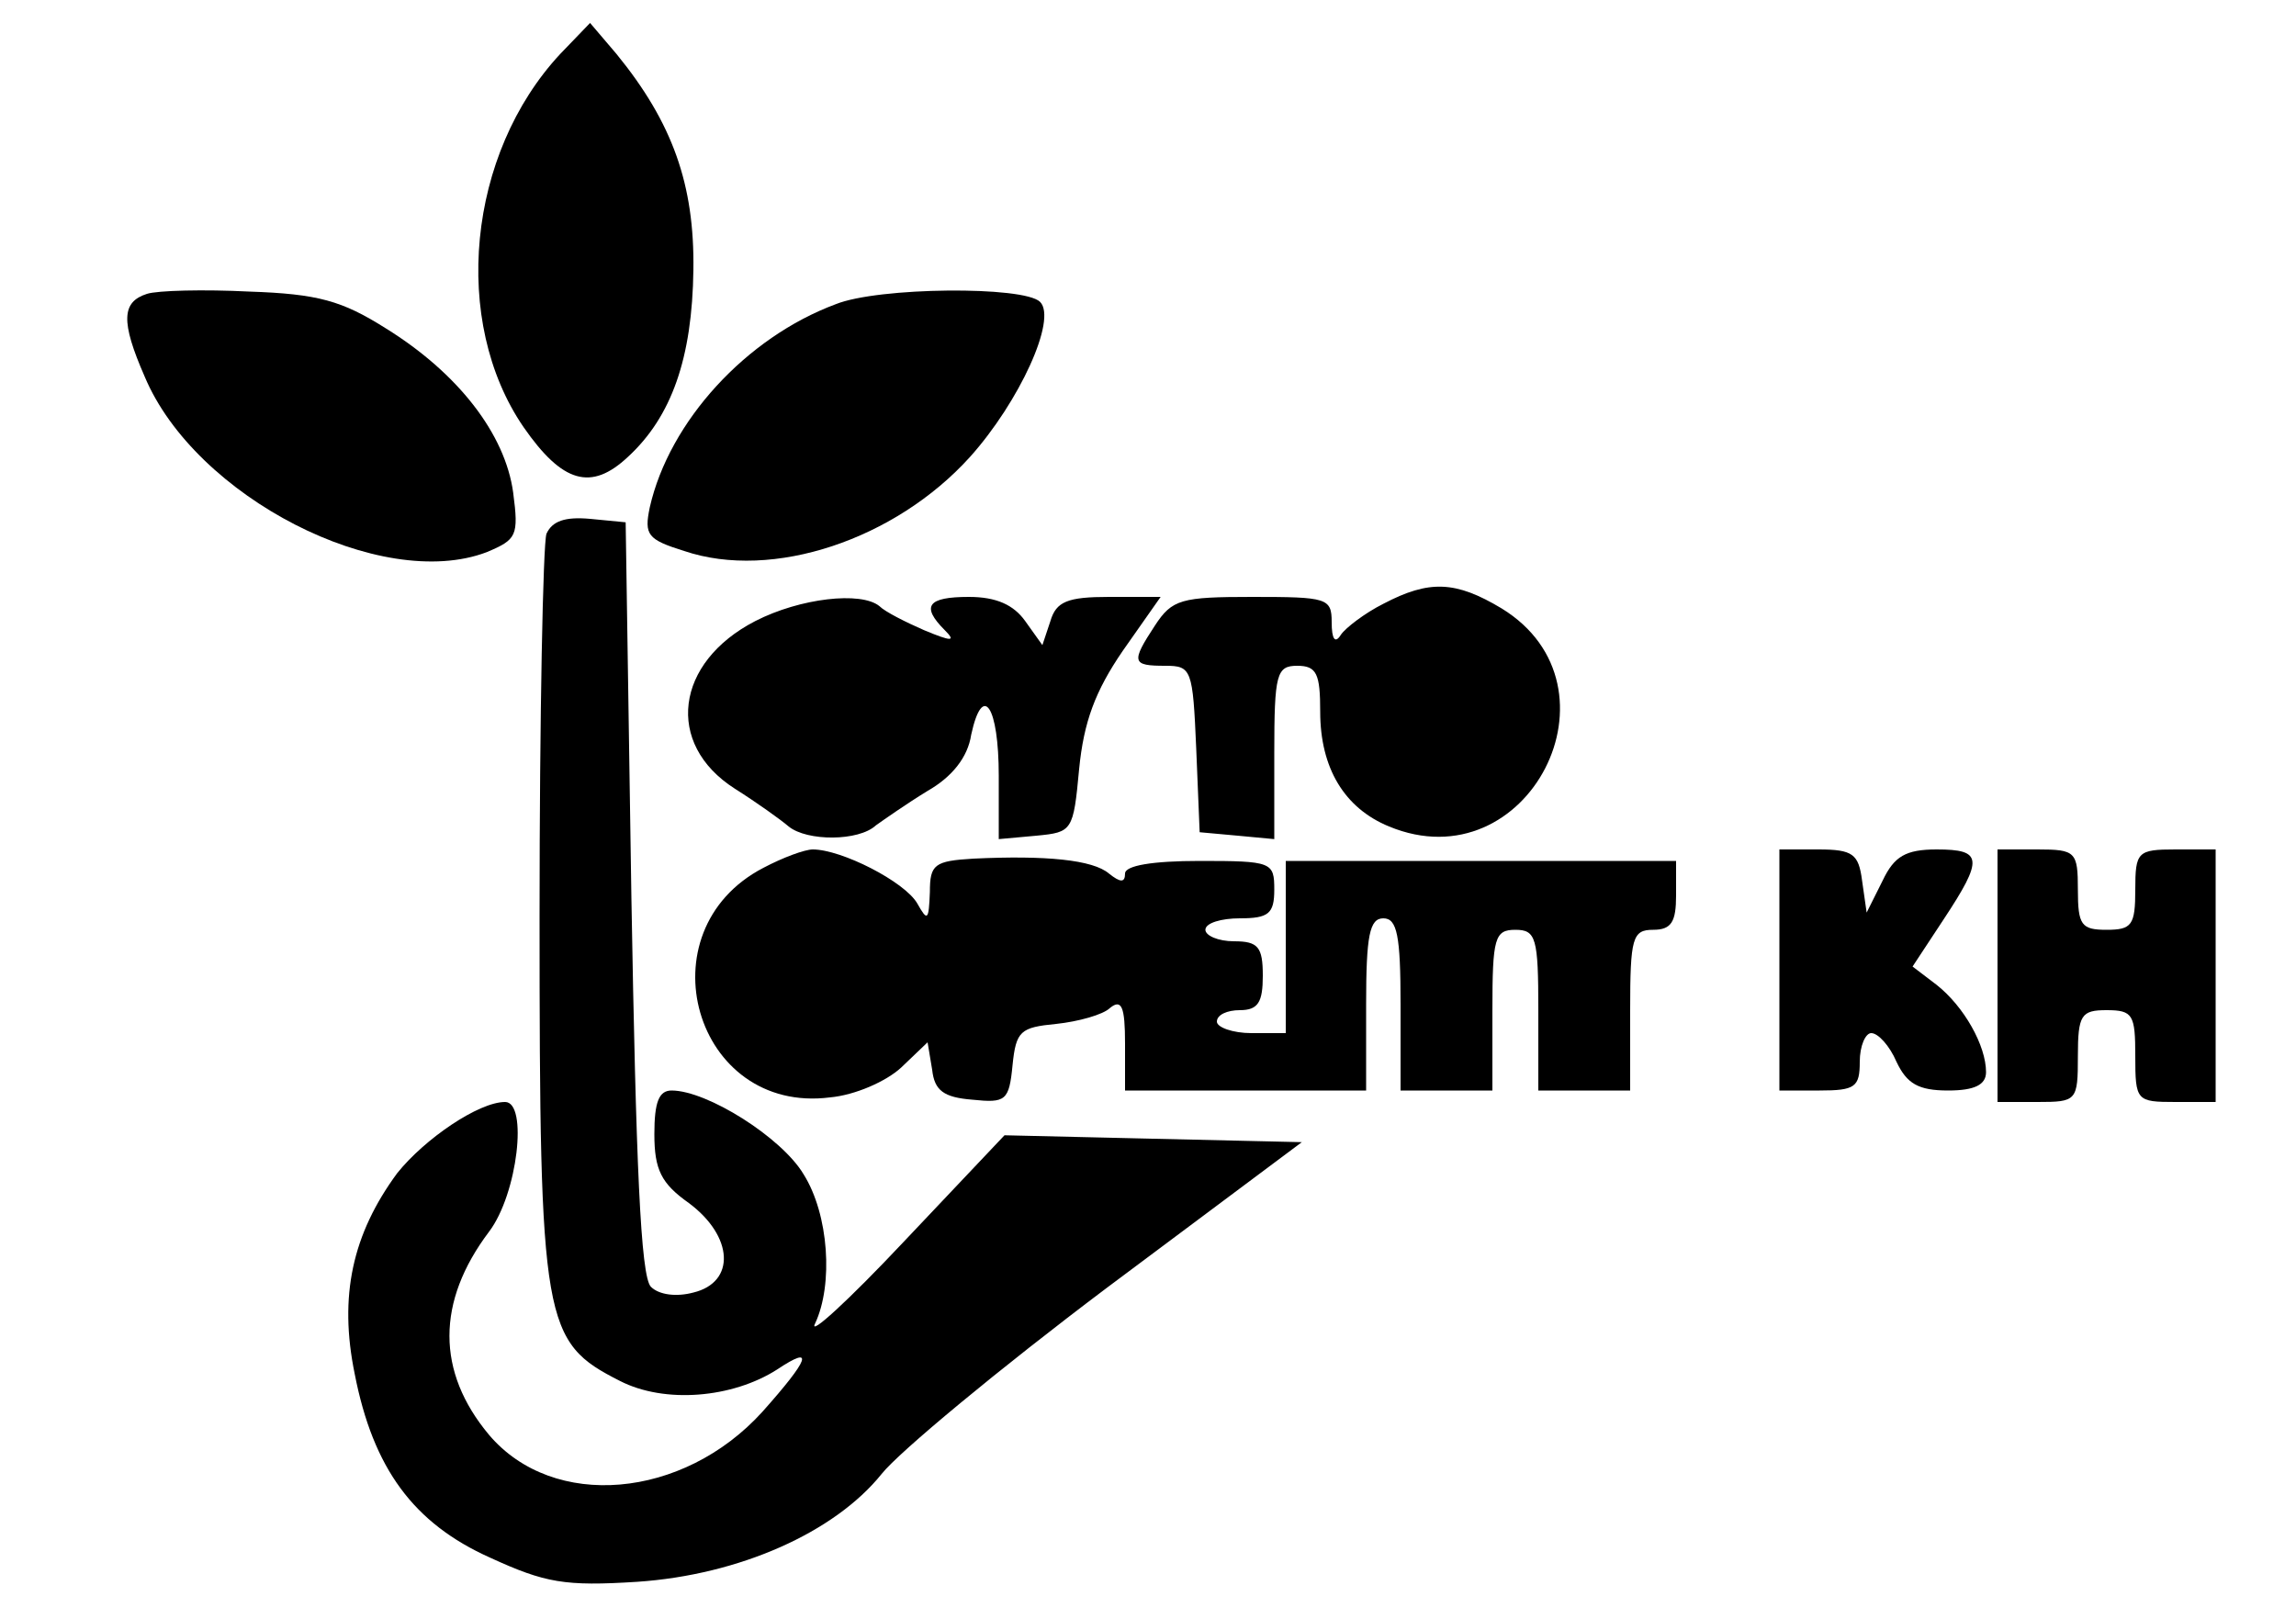 <?xml version="1.0" standalone="no"?>
<!DOCTYPE svg PUBLIC "-//W3C//DTD SVG 20010904//EN"
 "http://www.w3.org/TR/2001/REC-SVG-20010904/DTD/svg10.dtd">
<svg version="1.0" xmlns="http://www.w3.org/2000/svg"
 width="200pt" height="141pt" viewBox="0 0 200 141"
 preserveAspectRatio="xMidYMid meet">
<g transform="translate(0,141) scale(0.1,-0.1)"
fill="#000000" stroke="none">
<path d="M488 1363 c-81 -87 -95 -233 -32 -325 34 -49 59 -56 91 -26 38 35 56
86 57 163 1 74 -18 128 -67 188 l-23 27 -26 -27z"/>
<path d="M128 1154 c-22 -7 -23 -24 -2 -72 44 -105 206 -188 298 -153 26 11
28 14 23 52 -7 51 -48 104 -111 143 -38 24 -59 30 -119 32 -39 2 -80 1 -89 -2z"/>
<path d="M728 1145 c-78 -29 -145 -102 -162 -177 -5 -24 -2 -28 30 -38 77 -26
184 10 249 82 43 48 76 120 61 135 -14 14 -141 13 -178 -2z"/>
<path d="M476 945 c-3 -9 -6 -159 -6 -333 0 -356 3 -371 70 -405 39 -20 98
-15 137 10 33 22 28 9 -13 -37 -69 -76 -182 -86 -238 -20 -46 55 -46 116 0
177 25 33 34 113 14 113 -23 0 -70 -32 -94 -62 -39 -53 -51 -107 -37 -175 16
-82 51 -130 118 -160 48 -22 65 -25 128 -21 89 6 172 43 213 94 15 19 103 92
196 162 l170 127 -130 3 -129 3 -88 -93 c-48 -51 -83 -83 -77 -71 16 34 12 95
-10 130 -19 32 -84 73 -115 73 -11 0 -15 -10 -15 -38 0 -31 6 -43 30 -60 39
-29 41 -69 4 -78 -15 -4 -30 -2 -37 5 -9 9 -13 108 -17 339 l-5 327 -31 3
c-22 2 -33 -2 -38 -13z"/>
<path d="M1205 884 c-16 -8 -33 -21 -37 -27 -5 -8 -8 -4 -8 11 0 21 -4 22 -69
22 -62 0 -70 -2 -85 -25 -21 -32 -20 -35 9 -35 23 0 24 -3 27 -72 l3 -73 33
-3 32 -3 0 75 c0 69 2 76 20 76 17 0 20 -7 20 -40 0 -49 21 -84 60 -100 121
-50 209 122 98 190 -40 24 -63 25 -103 4z"/>
<path d="M658 869 c-70 -36 -79 -107 -18 -146 19 -12 40 -27 47 -33 16 -13 61
-13 76 1 7 5 27 19 45 30 21 12 35 29 38 49 10 46 24 25 24 -36 l0 -55 33 3
c31 3 32 4 37 58 4 41 14 68 38 103 l33 47 -45 0 c-36 0 -46 -4 -51 -21 l-7
-21 -15 21 c-10 14 -25 21 -49 21 -36 0 -42 -8 -21 -29 10 -10 6 -10 -18 0
-16 7 -34 16 -39 21 -16 13 -69 7 -108 -13z"/>
<path d="M665 654 c-106 -55 -60 -215 58 -200 22 2 49 14 62 26 l23 22 4 -24
c2 -18 10 -24 35 -26 29 -3 32 -1 35 30 3 30 7 33 38 36 19 2 41 8 47 14 10 8
13 1 13 -31 l0 -41 105 0 105 0 0 75 c0 60 3 75 15 75 12 0 15 -15 15 -75 l0
-75 40 0 40 0 0 70 c0 63 2 70 20 70 18 0 20 -7 20 -70 l0 -70 40 0 40 0 0 70
c0 63 2 70 20 70 16 0 20 7 20 30 l0 30 -170 0 -170 0 0 -75 0 -75 -30 0 c-16
0 -30 5 -30 10 0 6 9 10 20 10 16 0 20 7 20 30 0 25 -4 30 -25 30 -14 0 -25 5
-25 10 0 6 14 10 30 10 25 0 30 4 30 25 0 24 -2 25 -65 25 -41 0 -65 -4 -65
-11 0 -8 -4 -8 -14 0 -14 12 -55 16 -118 13 -34 -2 -38 -5 -38 -29 -1 -25 -2
-26 -11 -10 -11 19 -66 47 -91 47 -7 0 -26 -7 -43 -16z"/>
<path d="M1550 565 l0 -105 35 0 c31 0 35 3 35 25 0 14 5 25 10 25 6 0 16 -11
22 -25 9 -19 19 -25 45 -25 23 0 33 5 33 16 0 23 -19 57 -43 76 l-21 16 27 41
c35 53 34 61 -6 61 -27 0 -37 -6 -47 -27 l-14 -28 -4 28 c-3 23 -8 27 -38 27
l-34 0 0 -105z"/>
<path d="M1740 560 l0 -110 35 0 c34 0 35 1 35 40 0 36 3 40 25 40 23 0 25 -4
25 -40 0 -39 1 -40 35 -40 l35 0 0 110 0 110 -35 0 c-33 0 -35 -2 -35 -35 0
-31 -3 -35 -25 -35 -22 0 -25 4 -25 35 0 33 -2 35 -35 35 l-35 0 0 -110z"/>
</g>
</svg>
